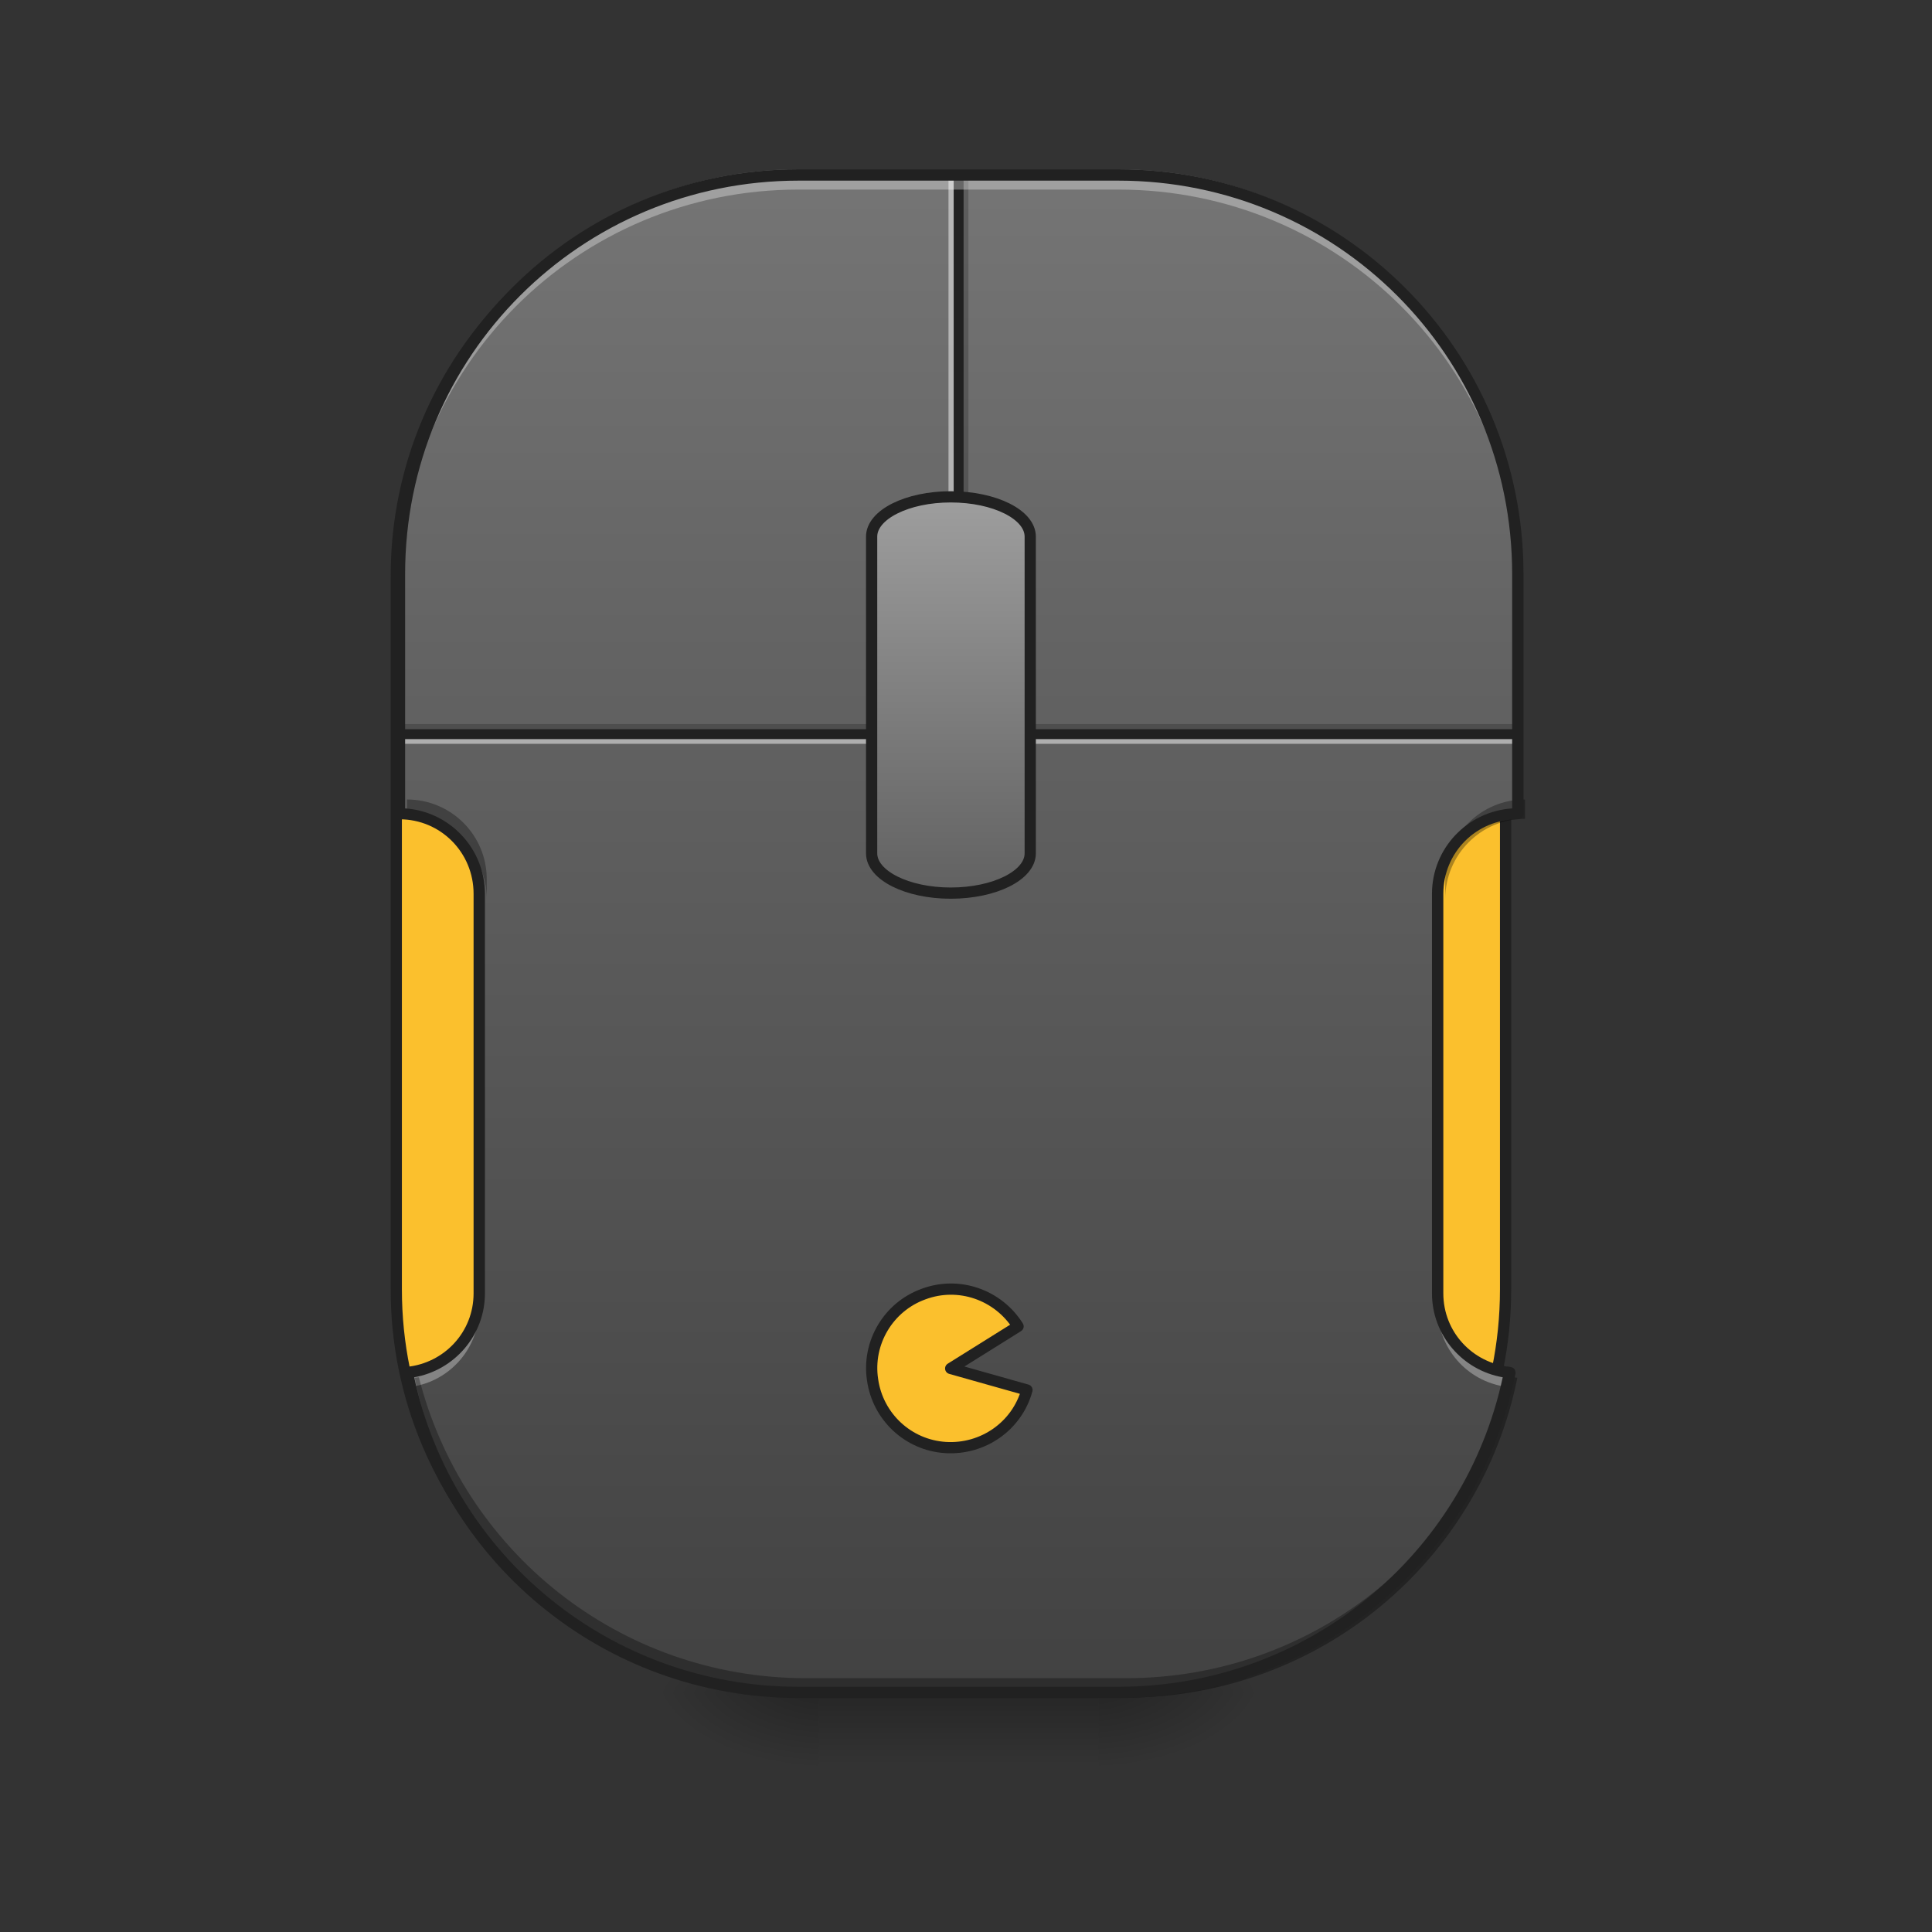 <?xml version="1.0" encoding="UTF-8"?>
<svg xmlns="http://www.w3.org/2000/svg" xmlns:xlink="http://www.w3.org/1999/xlink" width="16pt" height="16pt" viewBox="0 0 16 16" version="1.1">
<rect x="0" y="0" width="16" height="16" fill="#333333" stroke="none"/>
<defs>
<radialGradient id="radial0" gradientUnits="userSpaceOnUse" cx="450.909" cy="189.579" fx="450.909" fy="189.579" r="21.167" gradientTransform="matrix(0,-0.039,-0.07,-0,22.262,31.798)">
<stop offset="0" style="stop-color:rgb(0%,0%,0%);stop-opacity:0.314;"/>
<stop offset="0.222" style="stop-color:rgb(0%,0%,0%);stop-opacity:0.275;"/>
<stop offset="1" style="stop-color:rgb(0%,0%,0%);stop-opacity:0;"/>
</radialGradient>
<radialGradient id="radial1" gradientUnits="userSpaceOnUse" cx="450.909" cy="189.579" fx="450.909" fy="189.579" r="21.167" gradientTransform="matrix(-0,0.039,0.07,0,-6.385,-3.764)">
<stop offset="0" style="stop-color:rgb(0%,0%,0%);stop-opacity:0.314;"/>
<stop offset="0.222" style="stop-color:rgb(0%,0%,0%);stop-opacity:0.275;"/>
<stop offset="1" style="stop-color:rgb(0%,0%,0%);stop-opacity:0;"/>
</radialGradient>
<radialGradient id="radial2" gradientUnits="userSpaceOnUse" cx="450.909" cy="189.579" fx="450.909" fy="189.579" r="21.167" gradientTransform="matrix(-0,-0.039,0.07,-0,-6.385,31.798)">
<stop offset="0" style="stop-color:rgb(0%,0%,0%);stop-opacity:0.314;"/>
<stop offset="0.222" style="stop-color:rgb(0%,0%,0%);stop-opacity:0.275;"/>
<stop offset="1" style="stop-color:rgb(0%,0%,0%);stop-opacity:0;"/>
</radialGradient>
<radialGradient id="radial3" gradientUnits="userSpaceOnUse" cx="450.909" cy="189.579" fx="450.909" fy="189.579" r="21.167" gradientTransform="matrix(0,0.039,-0.07,0,22.262,-3.764)">
<stop offset="0" style="stop-color:rgb(0%,0%,0%);stop-opacity:0.314;"/>
<stop offset="0.222" style="stop-color:rgb(0%,0%,0%);stop-opacity:0.275;"/>
<stop offset="1" style="stop-color:rgb(0%,0%,0%);stop-opacity:0;"/>
</radialGradient>
<linearGradient id="linear0" gradientUnits="userSpaceOnUse" x1="255.323" y1="233.5" x2="255.323" y2="254.667" gradientTransform="matrix(0.007,0,0,0.031,6.233,6.719)">
<stop offset="0" style="stop-color:rgb(0%,0%,0%);stop-opacity:0.275;"/>
<stop offset="1" style="stop-color:rgb(0%,0%,0%);stop-opacity:0;"/>
</linearGradient>
<linearGradient id="linear1" gradientUnits="userSpaceOnUse" x1="254" y1="-20.5" x2="254" y2="233.5" gradientTransform="matrix(0.031,0,0,0.031,0,6.719)">
<stop offset="0" style="stop-color:rgb(38.039%,38.039%,38.039%);stop-opacity:1;"/>
<stop offset="1" style="stop-color:rgb(25.882%,25.882%,25.882%);stop-opacity:1;"/>
</linearGradient>
<linearGradient id="linear2" gradientUnits="userSpaceOnUse" x1="960" y1="735.118" x2="960" y2="175.118" gradientTransform="matrix(0.008,0,0,0.008,0,0)">
<stop offset="0" style="stop-color:rgb(38.039%,38.039%,38.039%);stop-opacity:1;"/>
<stop offset="1" style="stop-color:rgb(45.882%,45.882%,45.882%);stop-opacity:1;"/>
</linearGradient>
<linearGradient id="linear3" gradientUnits="userSpaceOnUse" x1="960" y1="735.118" x2="960" y2="175.118" gradientTransform="matrix(0.008,0,0,0.008,0,0)">
<stop offset="0" style="stop-color:rgb(38.039%,38.039%,38.039%);stop-opacity:1;"/>
<stop offset="1" style="stop-color:rgb(45.882%,45.882%,45.882%);stop-opacity:1;"/>
</linearGradient>
<linearGradient id="linear4" gradientUnits="userSpaceOnUse" x1="254" y1="64.167" x2="254" y2="-41.667" gradientTransform="matrix(1,0,0,1,0,-42.333)">
<stop offset="0" style="stop-color:rgb(38.039%,38.039%,38.039%);stop-opacity:1;"/>
<stop offset="1" style="stop-color:rgb(61.961%,61.961%,61.961%);stop-opacity:1;"/>
</linearGradient>
</defs>
<g id="surface1">
<path style="fill-rule:nonzero;fill:rgb(98.431%,75.294%,17.647%);fill-opacity:1;stroke-width:3;stroke-linecap:square;stroke-linejoin:round;stroke:rgb(12.941%,12.941%,12.941%);stroke-opacity:1;stroke-miterlimit:4;" d="M 211.605 -168.629 L 296.347 -168.629 C 354.841 -168.629 402.212 -121.259 402.212 -62.89 L 402.212 127.717 C 402.212 186.087 354.841 233.457 296.347 233.457 L 211.605 233.457 C 153.235 233.457 105.865 186.087 105.865 127.717 L 105.865 -62.89 C 105.865 -121.259 153.235 -168.629 211.605 -168.629 Z M 211.605 -168.629 " transform="matrix(0.031,0,0,0.031,0,6.719)"/>
<path style=" stroke:none;fill-rule:nonzero;fill:url(#radial0);" d="M 9.098 14.016 L 10.418 14.016 L 10.418 13.355 L 9.098 13.355 Z M 9.098 14.016 "/>
<path style=" stroke:none;fill-rule:nonzero;fill:url(#radial1);" d="M 6.781 14.016 L 5.457 14.016 L 5.457 14.68 L 6.781 14.68 Z M 6.781 14.016 "/>
<path style=" stroke:none;fill-rule:nonzero;fill:url(#radial2);" d="M 6.781 14.016 L 5.457 14.016 L 5.457 13.355 L 6.781 13.355 Z M 6.781 14.016 "/>
<path style=" stroke:none;fill-rule:nonzero;fill:url(#radial3);" d="M 9.098 14.016 L 10.418 14.016 L 10.418 14.68 L 9.098 14.68 Z M 9.098 14.016 "/>
<path style=" stroke:none;fill-rule:nonzero;fill:url(#linear0);" d="M 6.781 13.852 L 9.098 13.852 L 9.098 14.68 L 6.781 14.68 Z M 6.781 13.852 "/>
<path style=" stroke:none;fill-rule:nonzero;fill:url(#linear1);" d="M 6.613 1.449 C 4.781 1.449 3.309 2.922 3.309 4.754 L 3.309 6.738 C 3.676 6.738 3.969 7.035 3.969 7.402 L 3.969 10.711 C 3.969 11.055 3.707 11.336 3.371 11.367 C 3.676 12.883 5.008 14.016 6.613 14.016 L 9.262 14.016 C 10.867 14.016 12.199 12.883 12.504 11.367 C 12.168 11.336 11.906 11.055 11.906 10.711 L 11.906 7.402 C 11.906 7.035 12.203 6.738 12.57 6.738 L 12.57 4.754 C 12.57 2.922 11.094 1.449 9.262 1.449 Z M 6.613 1.449 "/>
<path style=" stroke:none;fill-rule:nonzero;fill:url(#linear2);" d="M 6.613 1.449 C 4.781 1.449 3.309 2.922 3.309 4.754 L 3.309 6.078 L 12.57 6.078 L 12.57 4.754 C 12.57 2.922 11.094 1.449 9.262 1.449 Z M 6.613 1.449 "/>
<path style=" stroke:none;fill-rule:nonzero;fill:url(#linear3);" d="M 6.613 1.449 C 4.781 1.449 3.309 2.922 3.309 4.754 L 3.309 6.078 L 7.938 6.078 L 7.938 1.449 Z M 6.613 1.449 "/>
<path style=" stroke:none;fill-rule:nonzero;fill:rgb(0%,0%,0%);fill-opacity:0.196;" d="M 8.02 1.449 L 8.02 6.078 L 7.938 6.078 L 7.938 1.449 Z M 8.02 1.449 "/>
<path style=" stroke:none;fill-rule:nonzero;fill:rgb(90.196%,90.196%,90.196%);fill-opacity:0.588;" d="M 7.938 1.449 L 7.938 6.078 L 7.855 6.078 L 7.855 1.449 Z M 7.938 1.449 "/>
<path style=" stroke:none;fill-rule:nonzero;fill:rgb(12.941%,12.941%,12.941%);fill-opacity:0.992;" d="M 7.98 1.449 L 7.98 6.078 L 7.898 6.078 L 7.898 1.449 Z M 7.98 1.449 "/>
<path style=" stroke:none;fill-rule:nonzero;fill:rgb(0%,0%,0%);fill-opacity:0.196;" d="M 3.309 5.996 L 12.57 5.996 L 12.57 6.078 L 3.309 6.078 Z M 3.309 5.996 "/>
<path style=" stroke:none;fill-rule:nonzero;fill:rgb(90.196%,90.196%,90.196%);fill-opacity:0.588;" d="M 3.309 6.078 L 12.57 6.078 L 12.57 6.16 L 3.309 6.16 Z M 3.309 6.078 "/>
<path style=" stroke:none;fill-rule:nonzero;fill:rgb(12.941%,12.941%,12.941%);fill-opacity:0.992;" d="M 3.309 6.039 L 12.57 6.039 L 12.57 6.121 L 3.309 6.121 Z M 3.309 6.039 "/>
<path style="fill-rule:nonzero;fill:url(#linear4);stroke-width:3;stroke-linecap:square;stroke-linejoin:round;stroke:rgb(12.941%,12.941%,12.941%);stroke-opacity:1;stroke-miterlimit:4;" d="M 253.976 -84.013 C 265.725 -84.013 275.224 -79.263 275.224 -73.389 L 275.224 11.228 C 275.224 17.103 265.725 21.852 253.976 21.852 C 242.352 21.852 232.853 17.103 232.853 11.228 L 232.853 -73.389 C 232.853 -79.263 242.352 -84.013 253.976 -84.013 Z M 253.976 -84.013 " transform="matrix(0.031,0,0,0.031,0,6.719)"/>
<path style="fill-rule:nonzero;fill:rgb(98.431%,75.294%,17.647%);fill-opacity:1;stroke-width:3;stroke-linecap:square;stroke-linejoin:round;stroke:rgb(12.941%,12.941%,12.941%);stroke-opacity:1;stroke-miterlimit:4;" d="M 274.349 154.59 C 271.724 164.214 262.6 170.588 252.601 169.963 C 242.602 169.338 234.478 161.714 233.103 151.84 C 231.603 141.966 237.352 132.342 246.726 128.967 C 256.101 125.467 266.6 129.092 271.974 137.591 L 253.976 148.84 Z M 274.349 154.59 " transform="matrix(0.031,0,0,0.031,0,6.719)"/>
<path style=" stroke:none;fill-rule:nonzero;fill:rgb(100%,100%,100%);fill-opacity:0.314;" d="M 6.613 1.402 C 4.781 1.402 3.309 2.879 3.309 4.711 L 3.309 4.875 C 3.309 3.043 4.781 1.57 6.613 1.57 L 9.262 1.57 C 11.094 1.57 12.57 3.043 12.57 4.875 L 12.57 4.711 C 12.57 2.879 11.094 1.402 9.262 1.402 Z M 3.969 10.664 C 3.969 11.008 3.707 11.289 3.371 11.324 C 3.383 11.379 3.395 11.43 3.41 11.484 C 3.727 11.438 3.969 11.164 3.969 10.832 Z M 11.906 10.664 L 11.906 10.832 C 11.906 11.164 12.148 11.438 12.469 11.484 C 12.48 11.43 12.492 11.379 12.504 11.324 C 12.168 11.289 11.906 11.008 11.906 10.664 Z M 11.906 10.664 "/>
<path style=" stroke:none;fill-rule:nonzero;fill:rgb(0%,0%,0%);fill-opacity:0.314;" d="M 3.371 6.621 L 3.371 6.781 C 3.734 6.781 4.031 7.078 4.031 7.445 L 4.031 7.281 C 4.031 6.914 3.734 6.621 3.371 6.621 Z M 12.629 6.621 C 12.266 6.621 11.969 6.914 11.969 7.281 L 11.969 7.445 C 11.969 7.078 12.266 6.781 12.629 6.781 Z M 3.469 11.406 C 3.457 11.406 3.445 11.41 3.434 11.41 C 3.738 12.926 5.07 14.059 6.676 14.059 L 9.324 14.059 C 10.93 14.059 12.262 12.926 12.566 11.41 C 12.555 11.41 12.543 11.406 12.531 11.406 C 12.168 12.84 10.875 13.898 9.324 13.898 L 6.676 13.898 C 5.125 13.898 3.832 12.84 3.469 11.406 Z M 3.469 11.406 "/>
<path style=" stroke:none;fill-rule:nonzero;fill:rgb(12.941%,12.941%,12.941%);fill-opacity:1;" d="M 6.613 1.402 C 4.758 1.402 3.262 2.898 3.262 4.754 L 3.262 6.738 C 3.262 6.766 3.281 6.785 3.309 6.785 C 3.648 6.785 3.922 7.059 3.922 7.402 L 3.922 10.711 C 3.922 11.031 3.68 11.289 3.367 11.32 C 3.355 11.324 3.344 11.328 3.336 11.34 C 3.328 11.352 3.324 11.363 3.328 11.375 C 3.633 12.914 4.984 14.062 6.613 14.062 L 9.262 14.062 C 10.891 14.062 12.242 12.914 12.551 11.375 C 12.551 11.363 12.551 11.352 12.543 11.34 C 12.535 11.328 12.523 11.324 12.508 11.32 C 12.195 11.289 11.953 11.031 11.953 10.711 L 11.953 7.402 C 11.953 7.059 12.227 6.785 12.57 6.785 C 12.594 6.785 12.617 6.766 12.617 6.738 L 12.617 4.754 C 12.617 2.898 11.117 1.402 9.262 1.402 Z M 6.613 1.496 L 9.262 1.496 C 11.07 1.496 12.523 2.949 12.523 4.754 L 12.523 6.695 C 12.152 6.719 11.859 7.027 11.859 7.402 L 11.859 10.711 C 11.859 11.059 12.113 11.348 12.445 11.406 C 12.129 12.875 10.828 13.969 9.262 13.969 L 6.613 13.969 C 5.047 13.969 3.746 12.875 3.43 11.406 C 3.762 11.348 4.016 11.059 4.016 10.711 L 4.016 7.402 C 4.016 7.027 3.723 6.719 3.355 6.695 L 3.355 4.754 C 3.355 2.949 4.809 1.496 6.613 1.496 Z M 6.613 1.496 "/>
</g>
</svg>
